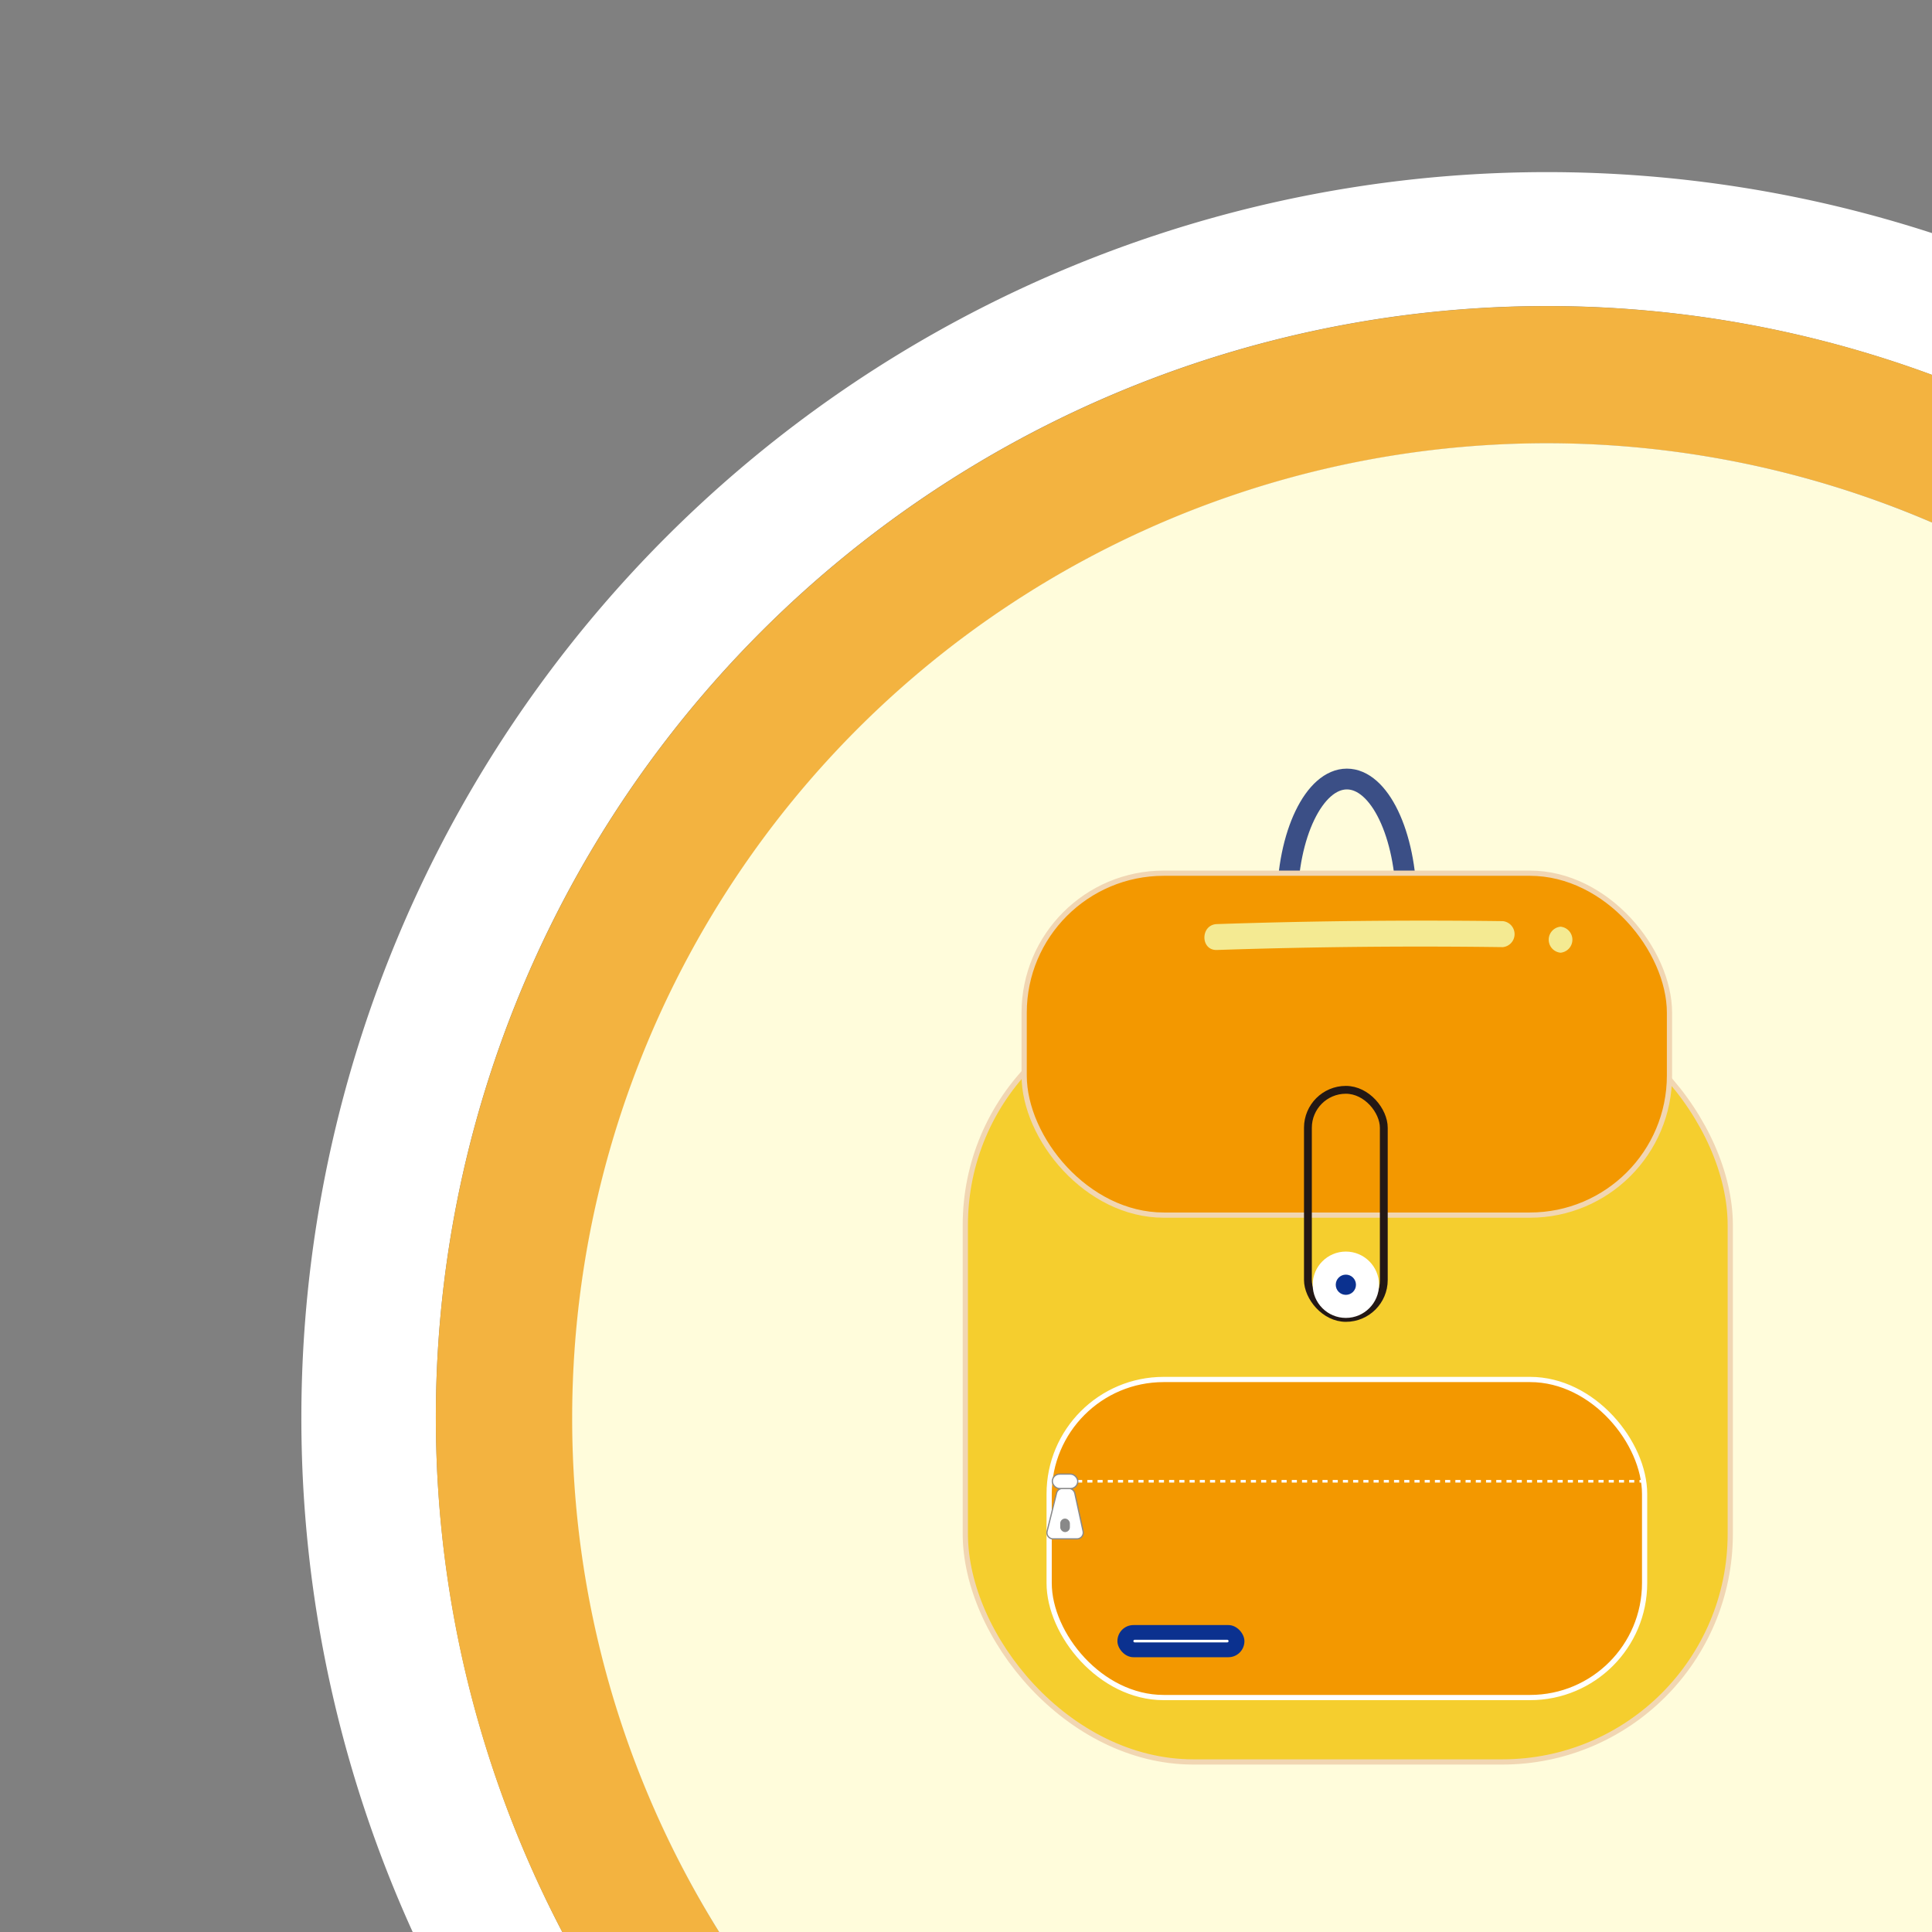 <svg xmlns="http://www.w3.org/2000/svg" viewBox="0 0 170.08 170.08"><rect x="0" y="0" width="170.08" height="170.08" fill="#808080" stroke="none"/><defs><style>.ad9f305a-5bbe-4370-90f6-40027932ea58,.b15bcf06-9ec3-4337-b788-af044d2d0e0c,.be7fc251-d38f-452d-a9d1-ea6688bb9bc5,.e874da17-0b0c-4d75-96c1-94edffa02894,.e88bd3b6-0f94-44e2-bf56-1c4cf6dacc6a,.fa302cce-753d-41d4-b711-b23ec5f3b851{fill:none;}.fb57d2e2-2a82-4b05-9c47-4a0d1748d12d,.fe257130-df02-46e3-8a2c-50855c2efc7b{fill:#fff;}.a16a9309-5d4b-4a0f-9f34-91eea914fbdf{fill:#f3b340;}.fd8a4c02-cc61-42f6-8e20-4c08caeee878{fill:#fffcdb;}.fd946324-b9c8-4af7-9c76-e633c60da49d{fill:#f5ce2e;}.afd31c3e-d7c0-444a-9d5d-5415e9318f84,.fd946324-b9c8-4af7-9c76-e633c60da49d{stroke:#f1d6b3;}.afd31c3e-d7c0-444a-9d5d-5415e9318f84,.b15bcf06-9ec3-4337-b788-af044d2d0e0c,.be7fc251-d38f-452d-a9d1-ea6688bb9bc5,.e73ed46e-6da8-4626-a683-1488b88b31dc,.e874da17-0b0c-4d75-96c1-94edffa02894,.e88bd3b6-0f94-44e2-bf56-1c4cf6dacc6a,.f00267b1-6e8b-4db9-9131-838ce4ccf7a3,.fa302cce-753d-41d4-b711-b23ec5f3b851,.fd946324-b9c8-4af7-9c76-e633c60da49d,.fe257130-df02-46e3-8a2c-50855c2efc7b{stroke-miterlimit:10;}.afd31c3e-d7c0-444a-9d5d-5415e9318f84,.f00267b1-6e8b-4db9-9131-838ce4ccf7a3,.fd946324-b9c8-4af7-9c76-e633c60da49d{stroke-width:0.46px;}.e88bd3b6-0f94-44e2-bf56-1c4cf6dacc6a{stroke:#3b4f86;stroke-width:1.83px;}.afd31c3e-d7c0-444a-9d5d-5415e9318f84,.f00267b1-6e8b-4db9-9131-838ce4ccf7a3{fill:#f39800;}.b15bcf06-9ec3-4337-b788-af044d2d0e0c,.be7fc251-d38f-452d-a9d1-ea6688bb9bc5,.f00267b1-6e8b-4db9-9131-838ce4ccf7a3,.fa302cce-753d-41d4-b711-b23ec5f3b851{stroke:#fff;}.b15bcf06-9ec3-4337-b788-af044d2d0e0c,.be7fc251-d38f-452d-a9d1-ea6688bb9bc5,.fa302cce-753d-41d4-b711-b23ec5f3b851{stroke-width:0.23px;}.be7fc251-d38f-452d-a9d1-ea6688bb9bc5{stroke-dasharray:0.45 0.45;}.e874da17-0b0c-4d75-96c1-94edffa02894{stroke:#231815;stroke-width:0.69px;}.f8298b9f-4207-42cc-b221-8942964ee5e9{fill:#0b318f;}.fa302cce-753d-41d4-b711-b23ec5f3b851{stroke-linecap:round;}.b1a8346a-66da-4ead-96b5-8217cd650b23{fill:#f4ea92;}.e73ed46e-6da8-4626-a683-1488b88b31dc,.fe257130-df02-46e3-8a2c-50855c2efc7b{stroke:#898989;stroke-width:0.11px;}.e73ed46e-6da8-4626-a683-1488b88b31dc{fill:#898989;}</style></defs><title>背包</title><g id="f321513d-04c8-4569-aa1f-c0b7720b364d" data-name="圖層 2"><g id="a7c50f08-d83c-43f9-a86a-ee590d876d22" data-name="圖層 1"><path class="ad9f305a-5bbe-4370-90f6-40027932ea58" d="M26.53,124.78A109.66,109.66,0,0,1,170.08,20.52V0H0V170.08H36.33A109.3,109.3,0,0,1,26.53,124.78Z"/><path class="fb57d2e2-2a82-4b05-9c47-4a0d1748d12d" d="M26.53,124.78a109.3,109.3,0,0,0,9.8,45.3H49.5A97.82,97.82,0,0,1,170.08,33V20.52A109.66,109.66,0,0,0,26.53,124.78Z"/><path class="a16a9309-5d4b-4a0f-9f34-91eea914fbdf" d="M38.37,124.78a97.42,97.42,0,0,0,11.13,45.3H63.31A85.8,85.8,0,0,1,170.08,46V33A97.84,97.84,0,0,0,38.37,124.78Z"/><path class="fd8a4c02-cc61-42f6-8e20-4c08caeee878" d="M50.37,124.78a85.41,85.41,0,0,0,12.94,45.3H170.08V46A85.81,85.81,0,0,0,50.37,124.78Z"/><rect class="fd946324-b9c8-4af7-9c76-e633c60da49d" x="84.97" y="87.77" width="67.34" height="67.34" rx="20.08" transform="translate(237.29 242.88) rotate(-180)"/><path class="e88bd3b6-0f94-44e2-bf56-1c4cf6dacc6a" d="M113.33,79.48c0-6,2.37-10.9,5.24-10.9s5.2,4.87,5.24,10.9Z"/><rect class="afd31c3e-d7c0-444a-9d5d-5415e9318f84" x="90.17" y="76.87" width="56.81" height="30.1" rx="12.29" transform="translate(237.14 183.84) rotate(180)"/><rect class="f00267b1-6e8b-4db9-9131-838ce4ccf7a3" x="92.36" y="121.44" width="52.42" height="28" rx="10.08" transform="translate(237.14 270.88) rotate(-180)"/><line class="b15bcf06-9ec3-4337-b788-af044d2d0e0c" x1="144.56" y1="130.4" x2="144.33" y2="130.4"/><line class="be7fc251-d38f-452d-a9d1-ea6688bb9bc5" x1="143.87" y1="130.4" x2="93.19" y2="130.4"/><line class="b15bcf06-9ec3-4337-b788-af044d2d0e0c" x1="92.97" y1="130.4" x2="92.74" y2="130.4"/><rect class="e874da17-0b0c-4d75-96c1-94edffa02894" x="115.15" y="95.94" width="6.68" height="20.08" rx="3.34" transform="translate(236.97 211.96) rotate(180)"/><circle class="fb57d2e2-2a82-4b05-9c47-4a0d1748d12d" cx="118.48" cy="113.1" r="2.92"/><circle class="f8298b9f-4207-42cc-b221-8942964ee5e9" cx="118.48" cy="113.1" r="0.89"/><rect class="f8298b9f-4207-42cc-b221-8942964ee5e9" x="98.37" y="143.06" width="11.18" height="2.83" rx="1.41"/><line class="fa302cce-753d-41d4-b711-b23ec5f3b851" x1="108.04" y1="144.47" x2="99.89" y2="144.47"/><path class="b1a8346a-66da-4ead-96b5-8217cd650b23" d="M137.38,83.87a1.15,1.15,0,0,0,0-2.29,1.15,1.15,0,0,0,0,2.29Z"/><path class="b1a8346a-66da-4ead-96b5-8217cd650b23" d="M132.29,81.09q-12.58-.16-25.16.26c-1.47.05-1.47,2.33,0,2.28q12.59-.42,25.16-.25a1.15,1.15,0,0,0,0-2.29Z"/><path class="fe257130-df02-46e3-8a2c-50855c2efc7b" d="M94.62,131.46l.73,3.35a.55.55,0,0,1-.54.66h-2.1a.54.54,0,0,1-.53-.67l.83-3.35a.55.55,0,0,1,.54-.42h.53A.56.56,0,0,1,94.62,131.46Z"/><rect class="e73ed46e-6da8-4626-a683-1488b88b31dc" x="93.39" y="133.74" width="0.74" height="1.08" rx="0.37" transform="translate(187.52 268.56) rotate(180)"/><rect class="fe257130-df02-46e3-8a2c-50855c2efc7b" x="92.64" y="129.76" width="2.24" height="1.27" rx="0.64" transform="translate(187.52 260.8) rotate(-180)"/></g></g></svg>